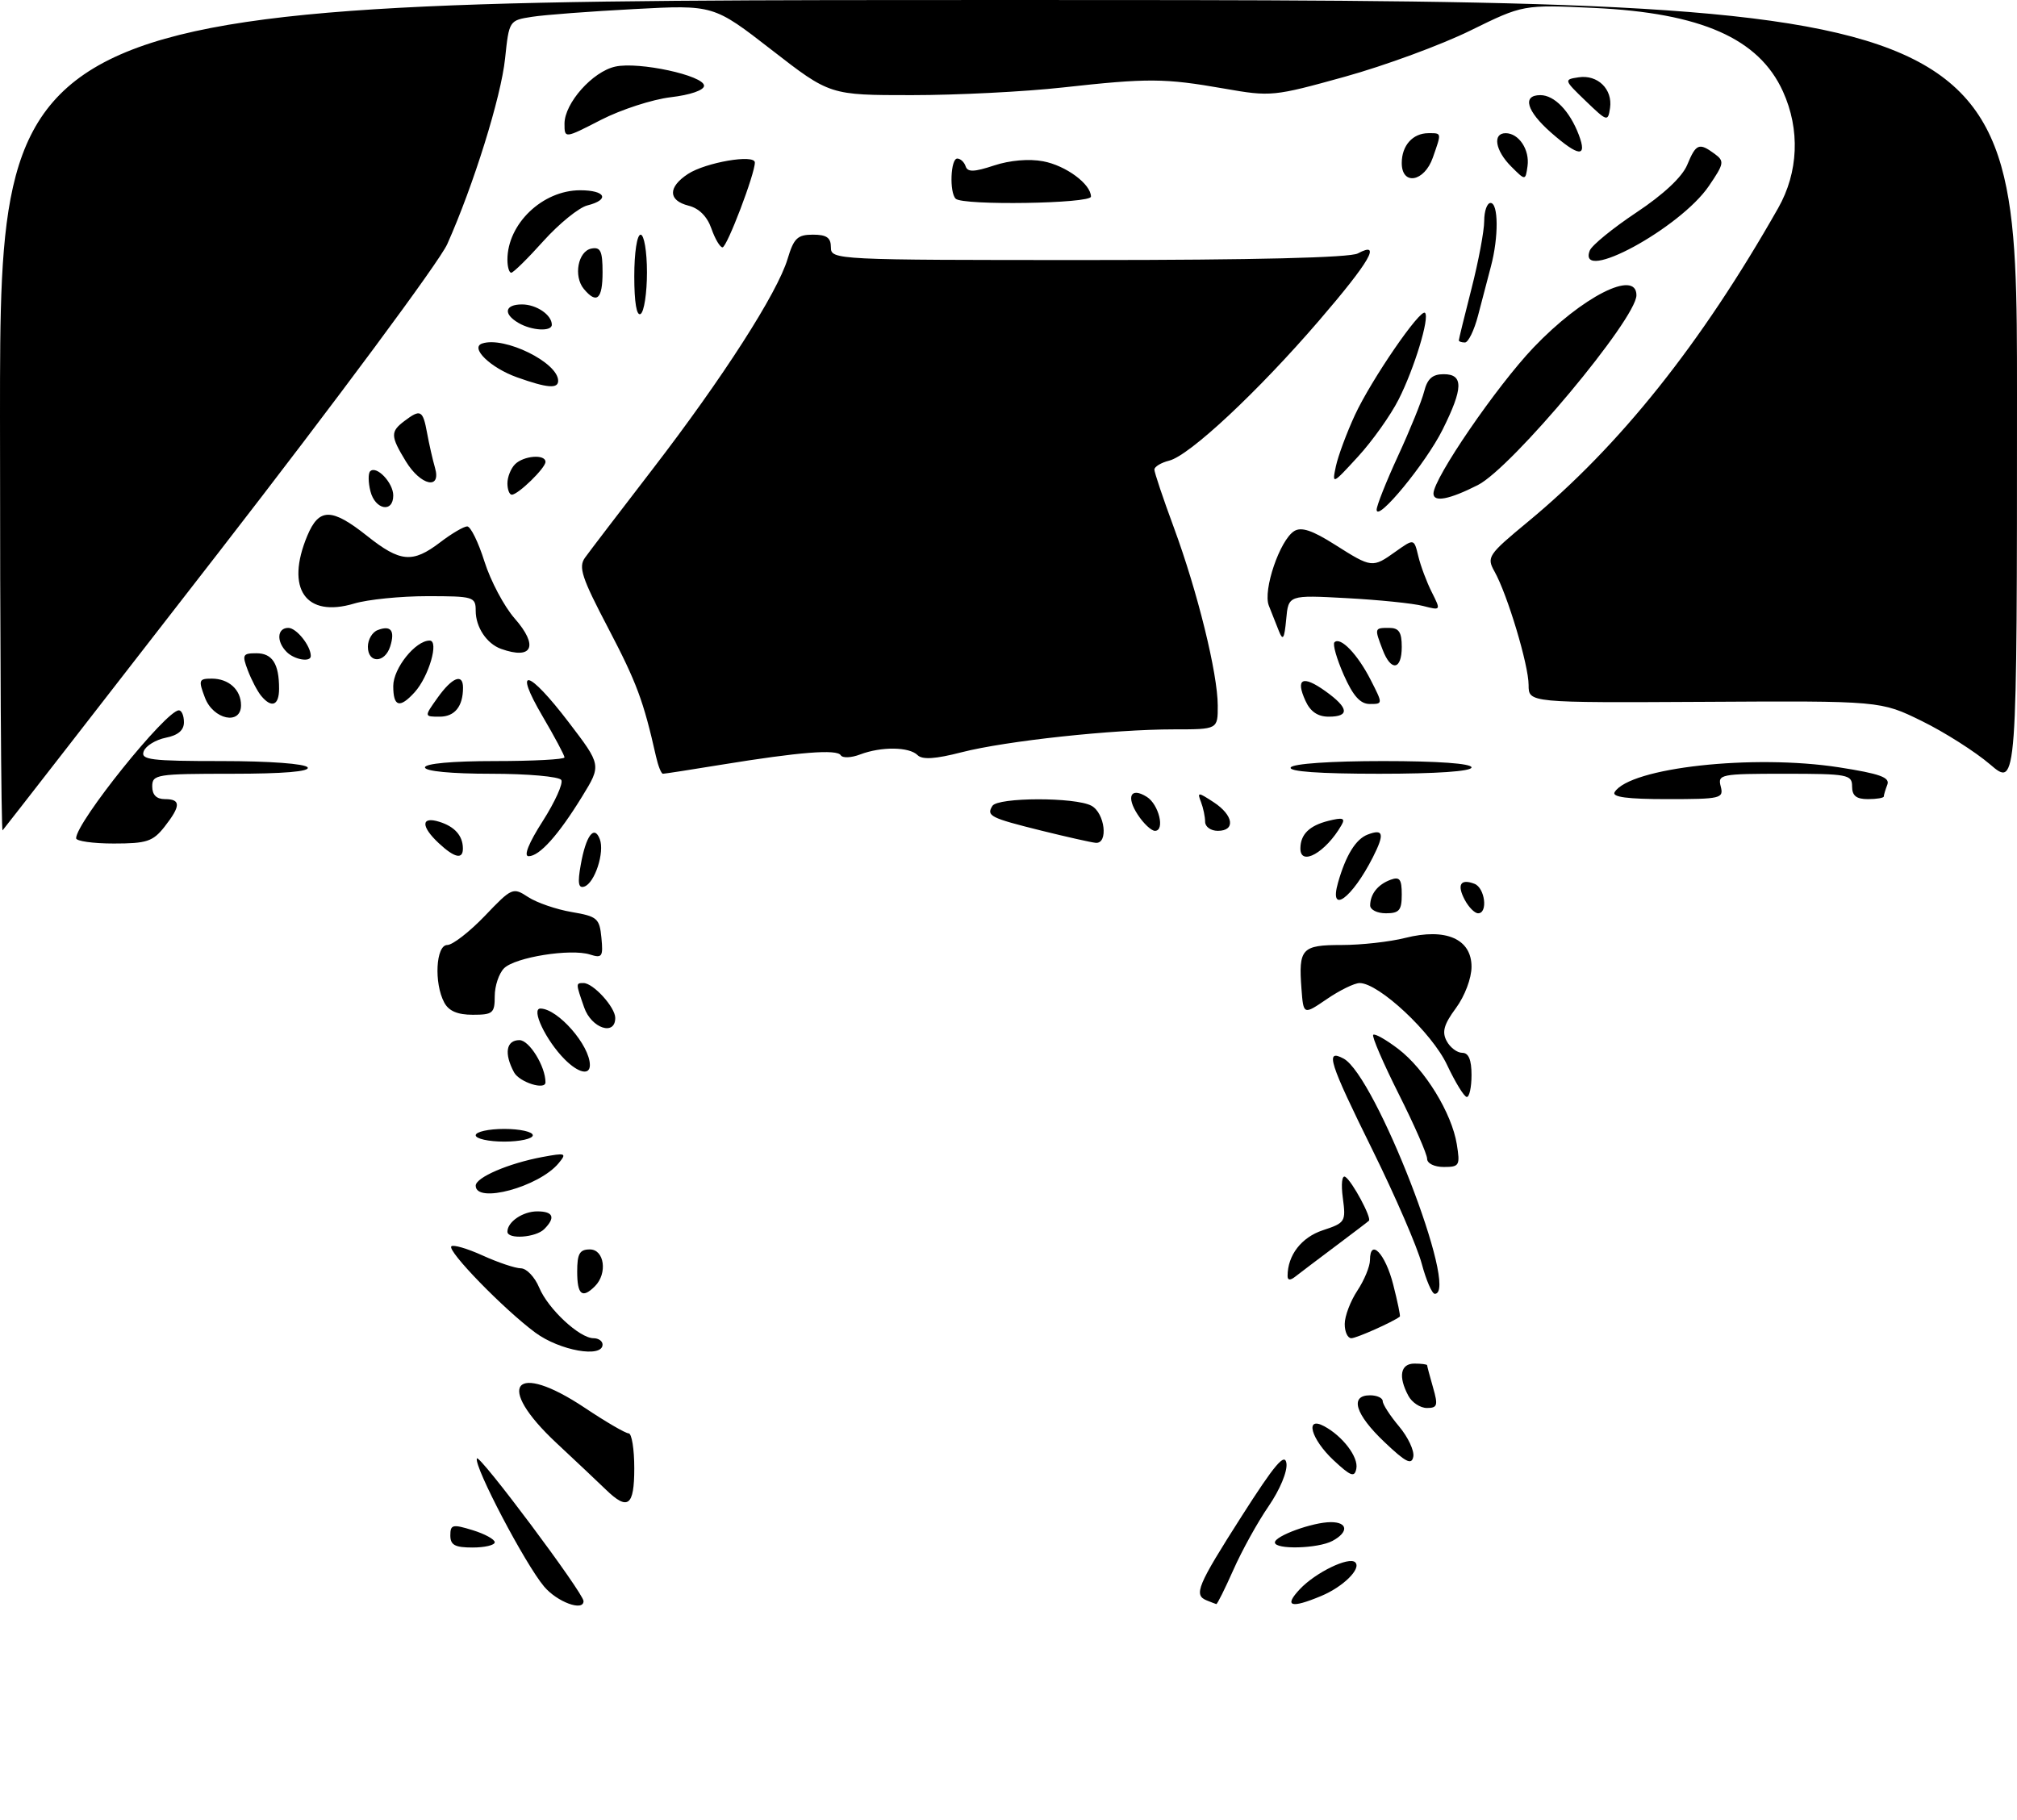 <?xml version="1.0" encoding="UTF-8" standalone="no"?>
<!DOCTYPE svg PUBLIC "-//W3C//DTD SVG 1.1//EN" "http://www.w3.org/Graphics/SVG/1.1/DTD/svg11.dtd" >
<svg xmlns="http://www.w3.org/2000/svg" xmlns:xlink="http://www.w3.org/1999/xlink" version="1.1" viewBox="0 0 318 287">
 <g >
 <path fill="currentColor"
d=" M 85.78 250.15 C 82.79 246.60 74.74 231.27 75.18 229.96 C 75.47 229.08 92.00 251.19 92.00 252.45 C 92.00 254.13 87.83 252.59 85.78 250.15 Z  M 190.25 252.34 C 188.15 251.49 188.75 250.05 195.75 239.08 C 200.97 230.90 202.57 229.00 202.82 230.72 C 203.00 232.00 201.79 234.89 200.00 237.50 C 198.27 240.01 195.78 244.52 194.45 247.53 C 193.11 250.54 191.91 252.96 191.76 252.92 C 191.62 252.88 190.94 252.62 190.25 252.34 Z  M 204.92 250.58 C 207.41 247.93 212.70 245.37 213.67 246.34 C 214.67 247.33 211.75 250.21 208.28 251.65 C 203.50 253.65 202.38 253.29 204.92 250.58 Z  M 71.00 242.09 C 71.00 240.38 71.35 240.29 74.50 241.26 C 76.42 241.85 78.00 242.71 78.00 243.17 C 78.00 243.63 76.42 244.00 74.50 244.00 C 71.72 244.00 71.00 243.61 71.00 242.09 Z  M 201.00 243.20 C 201.00 242.17 206.99 240.00 209.82 240.00 C 212.52 240.00 212.65 241.58 210.07 242.96 C 207.79 244.18 201.00 244.36 201.00 243.20 Z  M 95.50 234.85 C 94.40 233.78 90.91 230.49 87.75 227.54 C 77.92 218.37 81.04 214.52 92.24 222.00 C 95.53 224.20 98.63 226.00 99.11 226.00 C 99.60 226.00 100.00 228.47 100.00 231.50 C 100.00 237.49 98.99 238.24 95.50 234.85 Z  M 210.25 230.24 C 206.69 226.91 205.67 223.22 208.76 224.87 C 211.69 226.44 214.20 229.75 213.84 231.56 C 213.56 232.99 212.97 232.78 210.25 230.24 Z  M 218.25 227.35 C 213.66 222.99 212.75 220.00 216.00 220.00 C 217.10 220.00 218.00 220.42 218.00 220.92 C 218.00 221.43 219.16 223.22 220.58 224.91 C 221.99 226.59 223.00 228.74 222.82 229.68 C 222.56 231.04 221.63 230.57 218.25 227.35 Z  M 222.04 220.07 C 220.41 217.03 220.80 215.00 223.00 215.00 C 224.10 215.00 225.00 215.12 225.00 215.26 C 225.00 215.40 225.42 216.97 225.93 218.76 C 226.75 221.60 226.63 222.00 224.97 222.00 C 223.92 222.00 222.60 221.13 222.04 220.07 Z  M 84.40 210.12 C 79.42 206.43 70.45 197.21 71.16 196.51 C 71.46 196.21 73.68 196.86 76.10 197.96 C 78.52 199.06 81.23 199.97 82.13 199.98 C 83.02 199.99 84.32 201.36 85.01 203.02 C 86.40 206.37 91.37 211.00 93.58 211.00 C 94.36 211.00 95.00 211.45 95.00 212.00 C 95.00 214.16 88.25 212.96 84.40 210.12 Z  M 212.01 208.75 C 212.01 207.51 212.91 205.15 214.00 203.50 C 215.09 201.85 215.99 199.68 215.99 198.67 C 216.01 195.14 218.42 197.68 219.65 202.53 C 220.34 205.23 220.81 207.50 220.70 207.59 C 219.62 208.43 213.86 211.00 213.05 211.00 C 212.47 211.00 212.00 209.99 212.01 208.75 Z  M 91.00 200.50 C 91.00 197.67 91.38 197.00 93.00 197.00 C 95.29 197.00 95.81 200.79 93.80 202.80 C 91.79 204.81 91.00 204.16 91.00 200.50 Z  M 224.15 199.25 C 223.46 196.64 219.99 188.63 216.45 181.45 C 209.53 167.44 208.85 165.32 211.83 166.91 C 216.84 169.59 230.18 204.00 226.21 204.00 C 225.77 204.00 224.85 201.86 224.15 199.25 Z  M 203.00 201.19 C 203.00 197.92 205.17 195.10 208.55 193.98 C 212.10 192.81 212.21 192.63 211.71 188.88 C 211.41 186.66 211.58 185.24 212.10 185.56 C 213.17 186.22 216.30 192.05 215.82 192.48 C 215.65 192.65 213.25 194.46 210.50 196.53 C 207.75 198.59 204.94 200.72 204.25 201.26 C 203.42 201.92 203.00 201.89 203.00 201.19 Z  M 80.00 194.20 C 80.00 192.65 82.43 191.00 84.70 191.00 C 87.24 191.00 87.63 191.97 85.80 193.80 C 84.46 195.14 80.00 195.45 80.00 194.20 Z  M 75.00 186.95 C 75.00 185.65 80.16 183.43 85.50 182.43 C 89.21 181.74 89.40 181.81 88.07 183.41 C 84.98 187.14 75.00 189.85 75.00 186.95 Z  M 225.00 182.71 C 225.00 181.99 222.99 177.40 220.53 172.51 C 218.07 167.61 216.26 163.41 216.50 163.16 C 216.75 162.92 218.52 163.92 220.45 165.39 C 224.65 168.59 228.88 175.49 229.68 180.42 C 230.22 183.77 230.09 184.00 227.63 184.00 C 226.14 184.00 225.00 183.44 225.00 182.71 Z  M 75.00 179.00 C 75.00 178.45 77.03 178.00 79.50 178.00 C 81.97 178.00 84.00 178.45 84.00 179.00 C 84.00 179.55 81.97 180.00 79.50 180.00 C 77.03 180.00 75.00 179.55 75.00 179.00 Z  M 228.14 167.90 C 225.77 162.84 217.39 155.00 214.36 155.00 C 213.55 155.00 211.23 156.13 209.20 157.52 C 205.50 160.04 205.50 160.04 205.19 155.91 C 204.71 149.56 205.22 149.00 211.53 149.00 C 214.60 149.00 219.12 148.50 221.56 147.88 C 227.95 146.27 232.00 148.04 232.00 152.43 C 232.00 154.24 230.94 157.05 229.54 158.95 C 227.64 161.52 227.31 162.71 228.08 164.14 C 228.62 165.16 229.73 166.00 230.54 166.00 C 231.54 166.00 232.00 167.09 232.00 169.50 C 232.00 171.43 231.66 172.98 231.25 172.96 C 230.84 172.94 229.44 170.66 228.14 167.90 Z  M 81.04 169.07 C 79.44 166.09 79.80 164.00 81.90 164.00 C 83.45 164.00 86.00 168.14 86.00 170.65 C 86.00 171.95 81.87 170.63 81.04 169.07 Z  M 89.05 167.05 C 86.07 164.07 83.65 158.99 85.22 159.02 C 87.98 159.07 93.00 164.83 93.00 167.93 C 93.00 169.60 91.19 169.19 89.05 167.05 Z  M 92.10 158.85 C 90.76 155.01 90.76 155.00 92.00 155.00 C 93.53 155.00 97.00 158.81 97.00 160.50 C 97.00 163.39 93.24 162.13 92.10 158.85 Z  M 70.04 158.07 C 68.40 155.01 68.72 149.00 70.52 149.00 C 71.35 149.00 74.01 146.94 76.43 144.42 C 80.71 139.94 80.87 139.87 83.28 141.45 C 84.63 142.33 87.71 143.39 90.12 143.80 C 94.17 144.49 94.52 144.79 94.82 147.86 C 95.11 150.85 94.93 151.11 93.01 150.50 C 89.96 149.53 81.21 150.93 79.47 152.67 C 78.66 153.48 78.00 155.46 78.00 157.07 C 78.00 159.75 77.70 160.00 74.54 160.00 C 72.13 160.00 70.75 159.41 70.04 158.07 Z  M 216.02 142.75 C 216.04 140.95 217.24 139.45 219.25 138.71 C 220.67 138.19 221.00 138.62 221.00 141.03 C 221.00 143.53 220.61 144.00 218.50 144.00 C 217.12 144.00 216.01 143.44 216.02 142.75 Z  M 230.95 141.91 C 229.66 139.50 230.25 138.50 232.46 139.35 C 234.12 139.98 234.62 144.00 233.04 144.00 C 232.50 144.00 231.57 143.06 230.95 141.91 Z  M 210.96 139.14 C 212.19 134.84 213.75 132.31 215.62 131.59 C 218.13 130.63 218.32 131.47 216.45 135.16 C 213.15 141.67 209.47 144.34 210.96 139.14 Z  M 91.56 136.36 C 92.37 131.76 93.68 130.00 94.56 132.30 C 95.36 134.37 93.77 139.24 92.12 139.79 C 91.19 140.10 91.04 139.23 91.56 136.36 Z  M 69.19 132.96 C 66.33 130.30 66.36 128.67 69.25 129.57 C 71.68 130.32 72.96 131.76 72.98 133.75 C 73.01 135.56 71.69 135.29 69.19 132.96 Z  M 85.56 129.48 C 87.50 126.44 88.82 123.52 88.49 122.98 C 88.15 122.44 83.18 122.00 77.44 122.00 C 71.15 122.00 67.00 121.60 67.00 121.00 C 67.00 120.39 71.33 120.00 78.00 120.00 C 84.05 120.00 89.00 119.74 89.00 119.42 C 89.00 119.10 87.44 116.17 85.53 112.92 C 80.85 104.93 83.26 105.49 89.66 113.88 C 94.82 120.64 94.82 120.64 91.79 125.57 C 88.05 131.66 85.06 135.00 83.34 135.00 C 82.52 135.00 83.36 132.91 85.56 129.48 Z  M 205.02 133.75 C 205.04 131.55 206.44 130.18 209.41 129.43 C 211.72 128.85 212.14 128.99 211.50 130.10 C 209.02 134.42 204.98 136.69 205.02 133.75 Z  M 12.00 132.17 C 12.00 129.65 26.18 112.00 28.20 112.00 C 28.64 112.00 29.00 112.84 29.00 113.88 C 29.00 115.14 28.07 115.94 26.13 116.32 C 24.55 116.64 22.98 117.60 22.66 118.45 C 22.14 119.80 23.72 120.00 34.97 120.00 C 42.50 120.00 48.14 120.42 48.50 121.00 C 48.90 121.65 44.68 122.00 36.56 122.00 C 24.67 122.00 24.00 122.11 24.00 124.00 C 24.00 125.33 24.67 126.00 26.00 126.00 C 28.54 126.00 28.52 127.06 25.93 130.37 C 24.10 132.68 23.14 133.00 17.93 133.00 C 14.67 133.00 12.00 132.62 12.00 132.17 Z  M 164.15 130.96 C 156.11 128.96 155.48 128.64 156.46 127.07 C 157.30 125.70 169.52 125.67 172.07 127.04 C 174.20 128.18 174.78 133.07 172.75 132.89 C 172.06 132.83 168.19 131.96 164.15 130.96 Z  M 0.00 65.67 C 0.00 0.00 0.00 0.00 159.00 0.00 C 318.00 0.00 318.00 0.00 318.00 62.08 C 318.00 124.16 318.00 124.16 313.75 120.52 C 311.41 118.52 306.57 115.44 303.00 113.69 C 296.50 110.50 296.50 110.50 268.75 110.66 C 241.00 110.81 241.00 110.81 241.00 108.01 C 241.00 104.85 237.66 93.74 235.63 90.12 C 234.35 87.84 234.59 87.48 240.89 82.27 C 255.37 70.30 268.18 54.25 280.34 32.82 C 283.55 27.17 283.83 20.43 281.10 14.42 C 277.31 6.07 268.20 2.04 251.31 1.25 C 240.13 0.73 240.13 0.73 231.81 4.82 C 227.24 7.07 218.33 10.35 212.02 12.10 C 200.80 15.21 200.37 15.26 193.02 13.97 C 183.58 12.32 181.06 12.30 167.58 13.79 C 161.57 14.46 150.84 15.00 143.74 15.00 C 130.84 15.00 130.84 15.00 121.67 7.88 C 112.50 0.76 112.50 0.76 100.00 1.43 C 93.12 1.79 85.87 2.34 83.88 2.65 C 80.28 3.21 80.26 3.24 79.63 9.23 C 79.00 15.29 74.65 29.23 70.51 38.50 C 69.28 41.25 53.10 63.08 34.55 87.00 C 15.99 110.92 0.63 130.69 0.41 130.92 C 0.18 131.15 0.00 101.78 0.00 65.67 Z  M 179.39 128.47 C 177.50 125.59 178.27 124.05 180.80 125.64 C 182.71 126.83 183.71 131.00 182.09 131.00 C 181.52 131.00 180.30 129.86 179.39 128.47 Z  M 190.00 129.58 C 190.00 128.80 189.71 127.40 189.35 126.46 C 188.73 124.86 188.87 124.87 191.35 126.49 C 194.48 128.54 194.84 131.00 192.00 131.00 C 190.90 131.00 190.00 130.36 190.00 129.58 Z  M 254.56 124.90 C 256.96 121.03 276.39 118.88 289.96 120.99 C 296.36 121.99 297.99 122.57 297.56 123.71 C 297.25 124.51 297.00 125.35 297.00 125.58 C 297.00 125.81 295.88 126.00 294.50 126.00 C 292.67 126.00 292.00 125.47 292.00 124.00 C 292.00 122.13 291.33 122.00 281.38 122.00 C 271.26 122.00 270.79 122.09 271.29 124.00 C 271.78 125.89 271.32 126.00 262.85 126.00 C 256.57 126.00 254.09 125.67 254.56 124.90 Z  M 103.42 119.25 C 101.45 110.50 100.38 107.62 95.91 99.08 C 91.71 91.07 91.16 89.41 92.24 87.92 C 92.93 86.95 97.73 80.68 102.89 73.97 C 113.95 59.60 122.56 46.19 124.17 40.83 C 125.15 37.56 125.73 37.00 128.16 37.00 C 130.33 37.00 131.00 37.47 131.00 39.00 C 131.00 40.97 131.67 41.00 171.57 41.00 C 197.62 41.00 212.82 40.63 214.07 39.96 C 217.90 37.91 216.00 41.20 207.95 50.56 C 198.32 61.75 187.54 71.83 184.33 72.63 C 183.05 72.95 182.00 73.59 182.00 74.04 C 182.00 74.49 183.38 78.61 185.07 83.18 C 188.81 93.31 191.98 106.18 191.99 111.25 C 192.00 115.00 192.00 115.00 185.11 115.00 C 175.45 115.00 158.60 116.82 151.61 118.61 C 147.46 119.68 145.41 119.81 144.66 119.06 C 143.34 117.74 138.94 117.69 135.60 118.96 C 134.21 119.49 132.84 119.55 132.55 119.08 C 131.95 118.10 126.04 118.57 113.75 120.57 C 108.94 121.36 104.78 122.00 104.52 122.00 C 104.25 122.00 103.76 120.76 103.42 119.25 Z  M 203.50 121.00 C 203.86 120.41 209.84 120.00 218.06 120.00 C 226.69 120.00 232.00 120.38 232.00 121.00 C 232.00 121.62 226.48 122.00 217.44 122.00 C 207.99 122.00 203.10 121.65 203.50 121.00 Z  M 32.31 110.00 C 31.26 107.23 31.34 107.00 33.39 107.00 C 36.07 107.00 38.00 108.76 38.00 111.20 C 38.00 114.39 33.61 113.46 32.31 110.00 Z  M 69.00 110.00 C 71.29 106.79 73.00 106.11 73.00 108.42 C 73.00 111.38 71.70 113.00 69.32 113.00 C 66.86 113.00 66.86 113.00 69.00 110.00 Z  M 205.82 110.50 C 204.21 106.98 205.37 106.41 208.94 108.96 C 212.66 111.61 212.84 113.00 209.48 113.00 C 207.76 113.00 206.59 112.20 205.82 110.50 Z  M 41.18 109.72 C 40.59 109.01 39.65 107.21 39.08 105.72 C 38.14 103.24 38.25 103.00 40.42 103.00 C 42.94 103.00 44.00 104.66 44.00 108.58 C 44.00 111.24 42.83 111.71 41.18 109.72 Z  M 62.00 108.17 C 62.00 105.37 65.50 101.00 67.74 101.00 C 69.26 101.00 67.61 106.67 65.38 109.14 C 63.01 111.75 62.00 111.46 62.00 108.17 Z  M 211.86 106.42 C 210.75 103.90 210.08 101.58 210.39 101.27 C 211.33 100.34 214.03 103.15 216.09 107.18 C 218.04 111.00 218.04 111.00 215.96 111.00 C 214.46 111.00 213.33 109.74 211.86 106.42 Z  M 217.98 102.43 C 216.68 99.03 216.69 99.00 219.00 99.00 C 220.56 99.00 221.00 99.67 221.00 102.00 C 221.00 105.67 219.30 105.92 217.98 102.43 Z  M 45.20 102.80 C 43.54 101.14 43.69 99.00 45.46 99.00 C 46.74 99.00 49.00 101.83 49.00 103.43 C 49.00 104.46 46.43 104.03 45.20 102.80 Z  M 58.00 101.97 C 58.00 100.85 58.69 99.67 59.54 99.35 C 61.63 98.54 62.31 99.43 61.52 101.92 C 60.68 104.59 58.00 104.63 58.00 101.97 Z  M 79.00 102.31 C 76.74 101.50 75.00 98.89 75.00 96.31 C 75.00 94.10 74.67 94.00 67.37 94.00 C 63.17 94.00 57.99 94.52 55.85 95.16 C 48.18 97.46 44.96 92.82 48.45 84.47 C 50.30 80.05 52.29 80.06 57.89 84.51 C 63.11 88.66 65.05 88.83 69.41 85.50 C 71.21 84.12 73.13 83.00 73.66 83.00 C 74.20 83.00 75.42 85.49 76.38 88.54 C 77.34 91.58 79.48 95.62 81.14 97.51 C 84.95 101.85 83.96 104.08 79.00 102.31 Z  M 201.63 99.50 C 201.19 98.40 200.48 96.59 200.04 95.48 C 199.09 93.05 201.78 85.16 204.04 83.74 C 205.17 83.04 206.89 83.61 210.48 85.89 C 216.29 89.57 216.38 89.58 220.06 86.95 C 222.94 84.91 222.94 84.91 223.61 87.70 C 223.98 89.24 224.94 91.80 225.74 93.38 C 227.19 96.27 227.19 96.27 224.35 95.54 C 222.78 95.13 217.37 94.58 212.32 94.31 C 203.13 93.81 203.13 93.81 202.78 97.66 C 202.49 100.74 202.26 101.10 201.63 99.50 Z  M 217.04 80.39 C 217.02 79.78 218.54 75.95 220.42 71.87 C 222.30 67.80 224.15 63.24 224.53 61.73 C 225.04 59.71 225.84 59.00 227.61 59.00 C 230.75 59.00 230.71 61.19 227.44 67.74 C 224.82 73.01 217.11 82.38 217.04 80.39 Z  M 58.40 77.45 C 58.05 76.05 58.03 74.64 58.36 74.31 C 59.34 73.33 62.00 76.11 62.00 78.12 C 62.00 80.92 59.14 80.39 58.40 77.45 Z  M 226.00 77.82 C 226.00 75.43 235.97 60.88 241.79 54.78 C 249.42 46.78 258.00 42.42 258.00 46.55 C 258.00 50.26 238.38 73.74 233.00 76.48 C 228.50 78.76 226.00 79.24 226.00 77.82 Z  M 80.00 76.20 C 80.00 75.21 80.54 73.86 81.20 73.20 C 82.56 71.84 86.00 71.57 86.00 72.83 C 86.00 73.80 81.68 78.00 80.69 78.00 C 80.31 78.00 80.00 77.19 80.00 76.20 Z  M 63.99 72.75 C 61.56 68.76 61.53 68.07 63.75 66.39 C 66.30 64.46 66.67 64.65 67.33 68.25 C 67.66 70.04 68.22 72.51 68.58 73.75 C 69.61 77.30 66.33 76.58 63.99 72.75 Z  M 210.62 73.50 C 210.98 71.85 212.33 68.22 213.62 65.43 C 216.21 59.85 223.93 48.60 224.67 49.33 C 225.42 50.09 222.98 58.11 220.51 62.98 C 219.25 65.47 216.37 69.53 214.10 72.00 C 210.05 76.42 209.99 76.45 210.62 73.50 Z  M 81.51 59.49 C 77.33 58.00 74.05 54.82 76.02 54.16 C 79.52 52.99 88.00 57.16 88.00 60.04 C 88.00 61.33 86.27 61.19 81.51 59.49 Z  M 230.00 53.66 C 230.00 53.47 230.90 49.80 232.00 45.50 C 233.10 41.20 234.00 36.40 234.00 34.84 C 234.00 33.28 234.45 32.00 235.00 32.00 C 236.25 32.00 236.29 37.38 235.06 42.00 C 234.55 43.92 233.63 47.41 233.03 49.75 C 232.42 52.09 231.49 54.00 230.96 54.00 C 230.43 54.00 230.00 53.85 230.00 53.66 Z  M 81.75 50.92 C 79.29 49.49 79.57 48.00 82.30 48.00 C 84.57 48.00 87.00 49.65 87.00 51.20 C 87.00 52.31 83.85 52.15 81.75 50.92 Z  M 100.00 43.56 C 100.00 39.85 100.43 37.00 101.00 37.00 C 101.55 37.00 102.00 39.65 102.00 42.94 C 102.00 46.21 101.55 49.16 101.00 49.50 C 100.37 49.89 100.00 47.68 100.00 43.56 Z  M 92.05 45.56 C 90.38 43.55 91.13 39.59 93.25 39.19 C 94.68 38.91 95.00 39.59 95.00 42.93 C 95.00 47.18 94.08 48.00 92.05 45.56 Z  M 80.00 40.95 C 80.00 35.29 85.54 30.00 91.46 30.00 C 95.49 30.00 96.20 31.48 92.60 32.39 C 91.28 32.72 88.17 35.24 85.69 37.99 C 83.22 40.75 80.93 43.00 80.60 43.00 C 80.27 43.00 80.00 42.08 80.00 40.95 Z  M 250.64 39.51 C 250.95 38.69 254.26 35.99 257.98 33.51 C 262.26 30.67 265.21 27.90 266.00 26.01 C 267.39 22.65 267.87 22.45 270.32 24.25 C 271.90 25.41 271.84 25.78 269.42 29.33 C 264.89 35.99 248.60 44.82 250.64 39.51 Z  M 112.16 36.04 C 111.50 34.14 110.21 32.84 108.56 32.43 C 105.32 31.61 105.28 29.52 108.46 27.43 C 111.25 25.61 118.99 24.27 119.01 25.62 C 119.03 27.39 114.61 39.00 113.91 39.00 C 113.52 39.00 112.73 37.67 112.16 36.04 Z  M 150.67 31.33 C 149.66 30.32 149.87 25.00 150.92 25.00 C 151.42 25.00 152.02 25.55 152.24 26.22 C 152.55 27.16 153.56 27.14 156.73 26.09 C 159.21 25.27 162.24 25.01 164.46 25.43 C 168.04 26.10 172.00 29.02 172.00 31.00 C 172.00 32.11 151.76 32.43 150.67 31.33 Z  M 221.00 25.70 C 221.00 22.94 222.74 21.00 225.20 21.00 C 227.32 21.00 227.30 20.85 225.90 24.85 C 224.56 28.70 221.00 29.31 221.00 25.70 Z  M 238.25 26.25 C 235.73 23.73 235.28 21.00 237.38 21.00 C 239.46 21.00 241.19 23.61 240.83 26.19 C 240.50 28.50 240.50 28.50 238.25 26.25 Z  M 244.53 20.90 C 240.67 17.50 239.95 15.00 242.85 15.00 C 245.06 15.00 247.48 17.50 248.91 21.25 C 250.28 24.87 248.94 24.76 244.53 20.90 Z  M 89.00 19.50 C 89.00 16.27 93.43 11.28 97.01 10.50 C 100.71 9.68 111.00 11.91 111.00 13.52 C 111.00 14.22 108.83 14.97 105.75 15.33 C 102.86 15.67 97.91 17.28 94.75 18.90 C 89.00 21.86 89.00 21.86 89.00 19.50 Z  M 250.00 15.92 C 246.55 12.60 246.54 12.54 248.88 12.19 C 251.88 11.73 254.27 14.06 253.84 17.02 C 253.51 19.22 253.40 19.19 250.00 15.92 Z "/>
</g>
</svg>